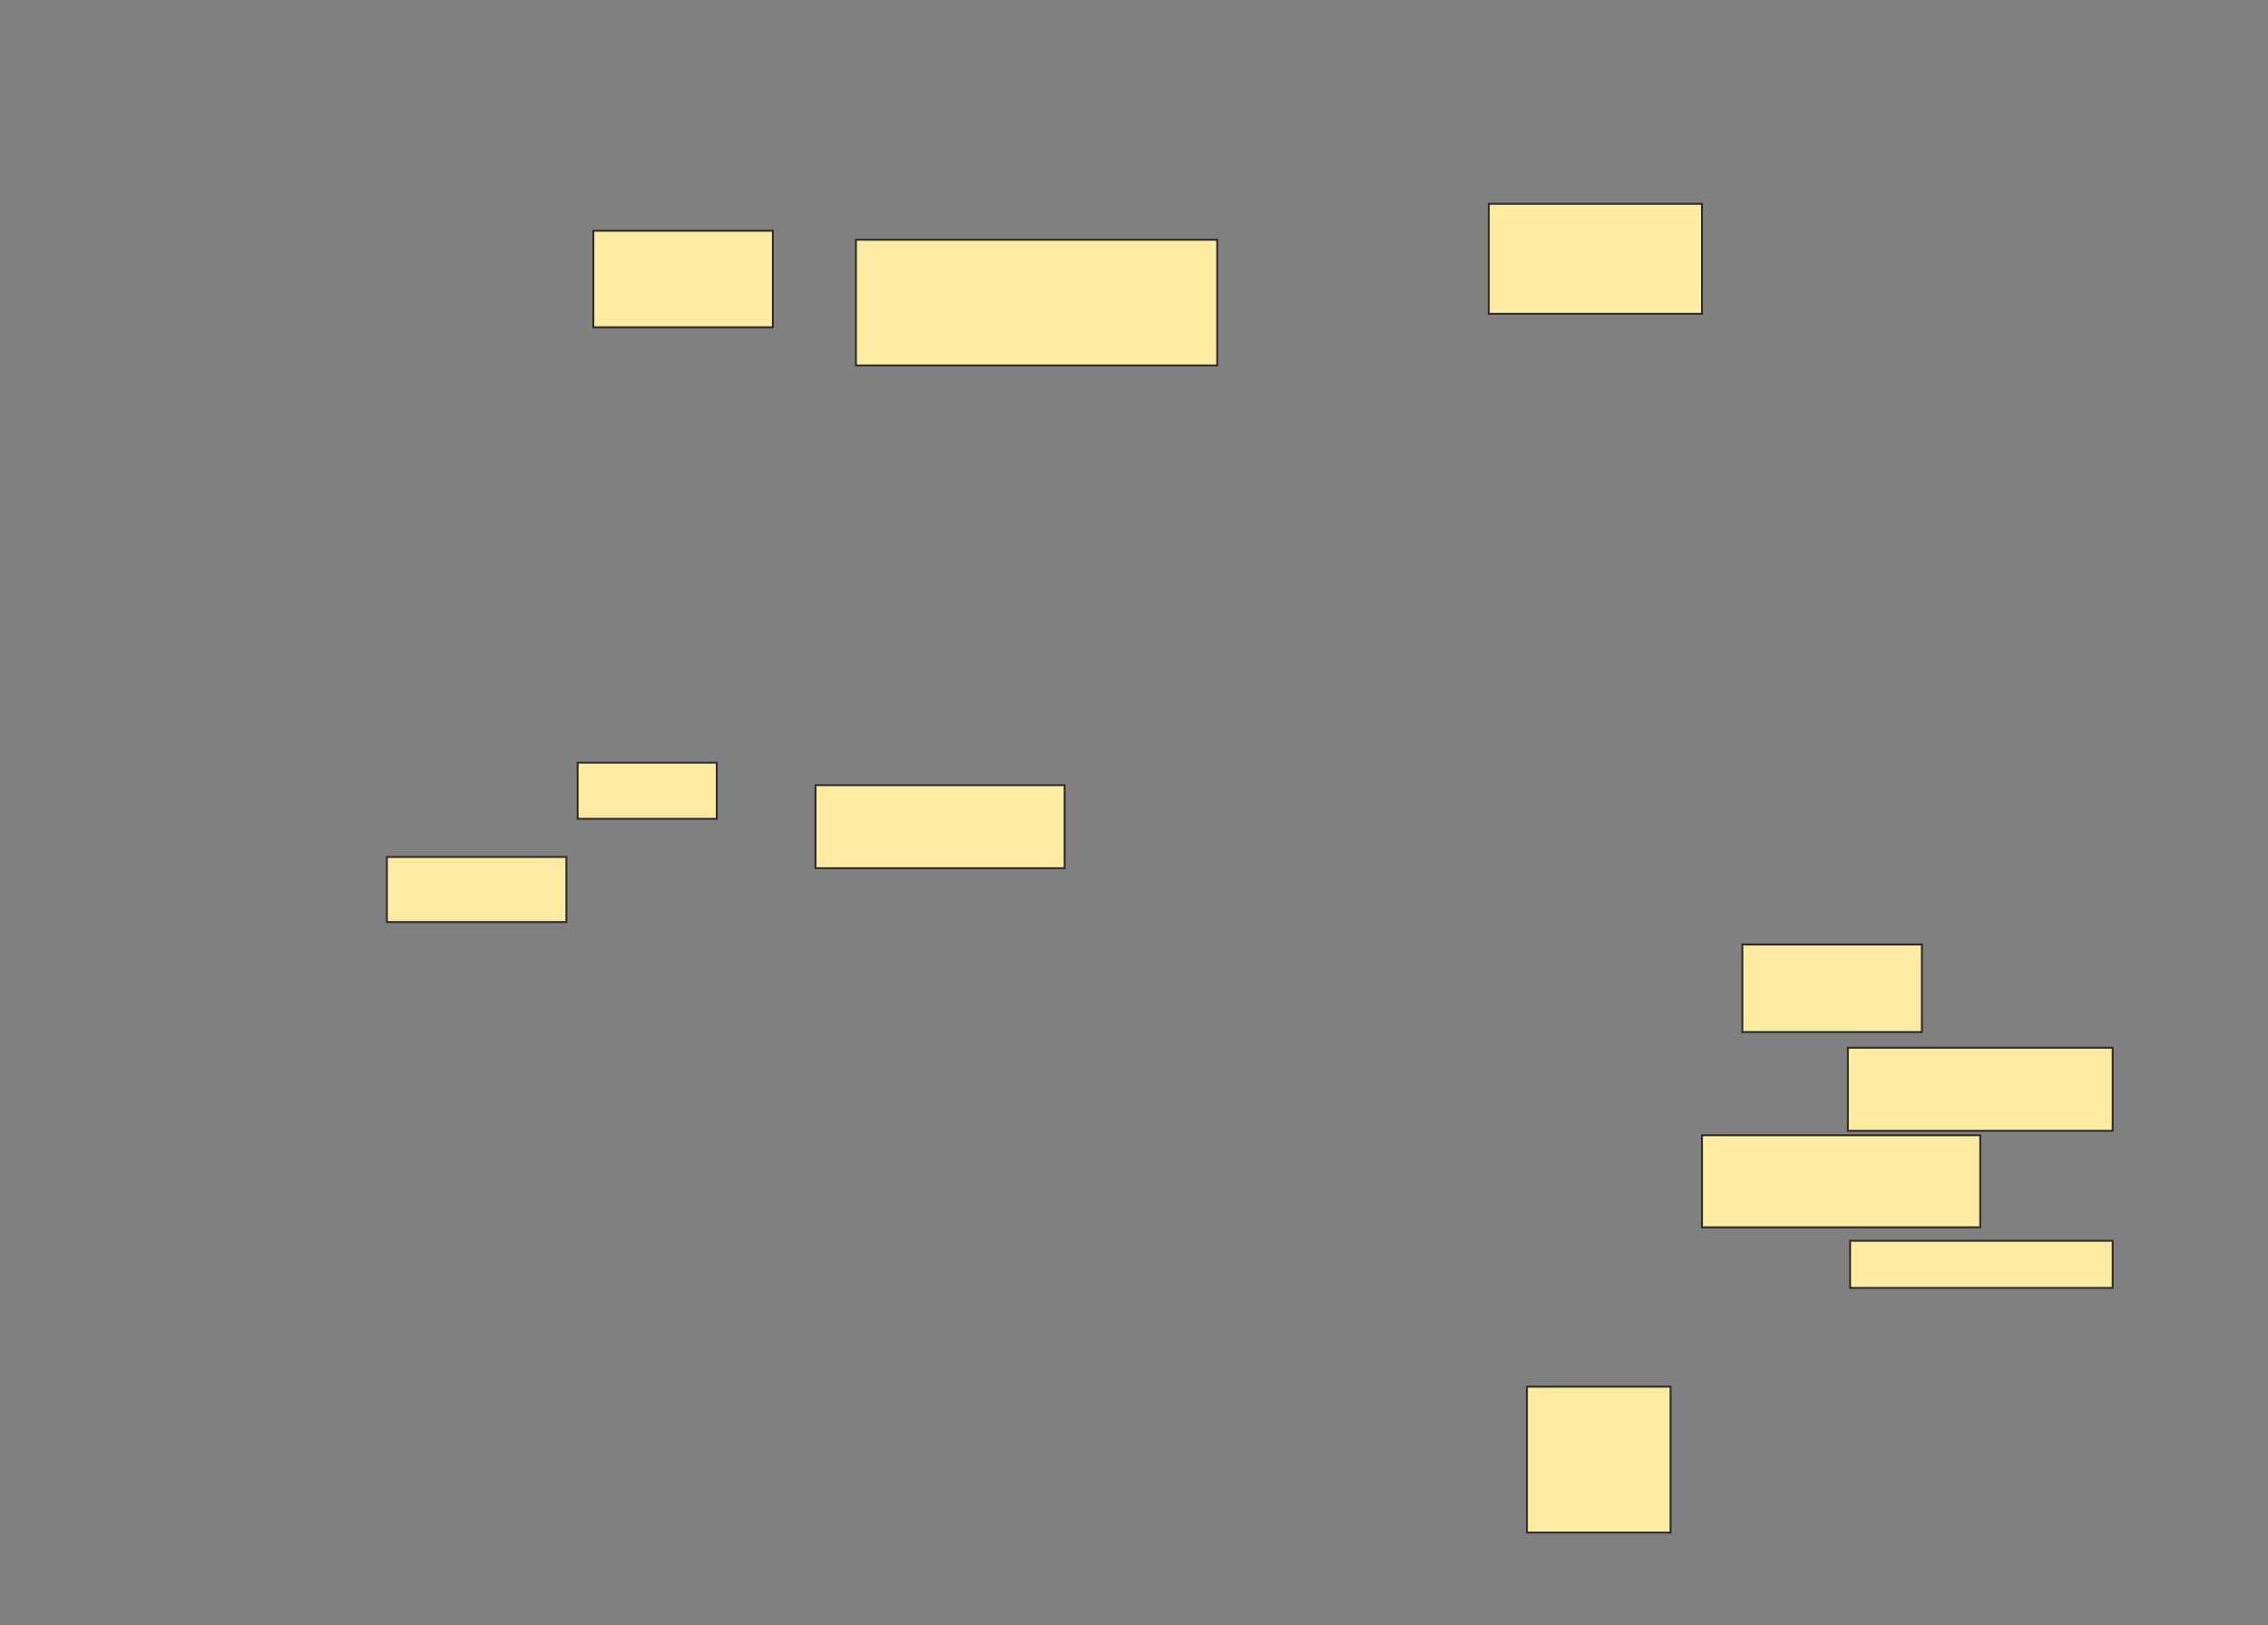 <svg xmlns="http://www.w3.org/2000/svg" width="1182" height="847">
 <rect width="100%" height="100%" fill="#808080" stroke="none"/>
 <!-- Created with Image Occlusion Enhanced -->
 <g>
  <title>Labels</title>
 </g>
 <g>
  <title>Masks</title>
  <rect id="f1e4780d100a444c856564962a2732c6-ao-1" height="50.292" width="93.567" y="120.251" x="309.228" stroke="#2D2D2D" fill="#FFEBA2"/>
  <rect id="f1e4780d100a444c856564962a2732c6-ao-2" height="65.497" width="188.304" y="124.93" x="446.07" stroke="#2D2D2D" fill="#FFEBA2"/>
  
  <rect id="f1e4780d100a444c856564962a2732c6-ao-4" height="45.614" width="93.567" y="492.181" x="908.059" stroke="#2D2D2D" fill="#FFEBA2"/>
  <rect id="f1e4780d100a444c856564962a2732c6-ao-5" height="43.275" width="138.012" y="545.982" x="963.029" stroke="#2D2D2D" fill="#FFEBA2"/>
  <rect id="f1e4780d100a444c856564962a2732c6-ao-6" height="47.953" width="145.029" y="591.596" x="887.006" stroke="#2D2D2D" fill="#FFEBA2"/>
  <rect id="f1e4780d100a444c856564962a2732c6-ao-7" height="24.561" width="136.842" y="646.567" x="964.199" stroke="#2D2D2D" fill="#FFEBA2"/>
  <g id="f1e4780d100a444c856564962a2732c6-ao-8">
   <rect height="57.31" width="111.111" y="106.216" x="775.895" stroke="#2D2D2D" fill="#FFEBA2"/>
   <rect height="76.023" width="74.854" y="722.591" x="795.778" stroke="#2D2D2D" fill="#FFEBA2"/>
  </g>
  <g id="f1e4780d100a444c856564962a2732c6-ao-9">
   <rect height="33.918" width="93.567" y="446.567" x="201.626" stroke="#2D2D2D" fill="#FFEBA2"/>
   <rect height="29.24" width="72.515" y="397.444" x="301.041" stroke="#2D2D2D" fill="#FFEBA2"/>
   <rect height="43.275" width="129.825" y="409.14" x="425.018" stroke="#2D2D2D" fill="#FFEBA2"/>
  </g>
 </g>
</svg>